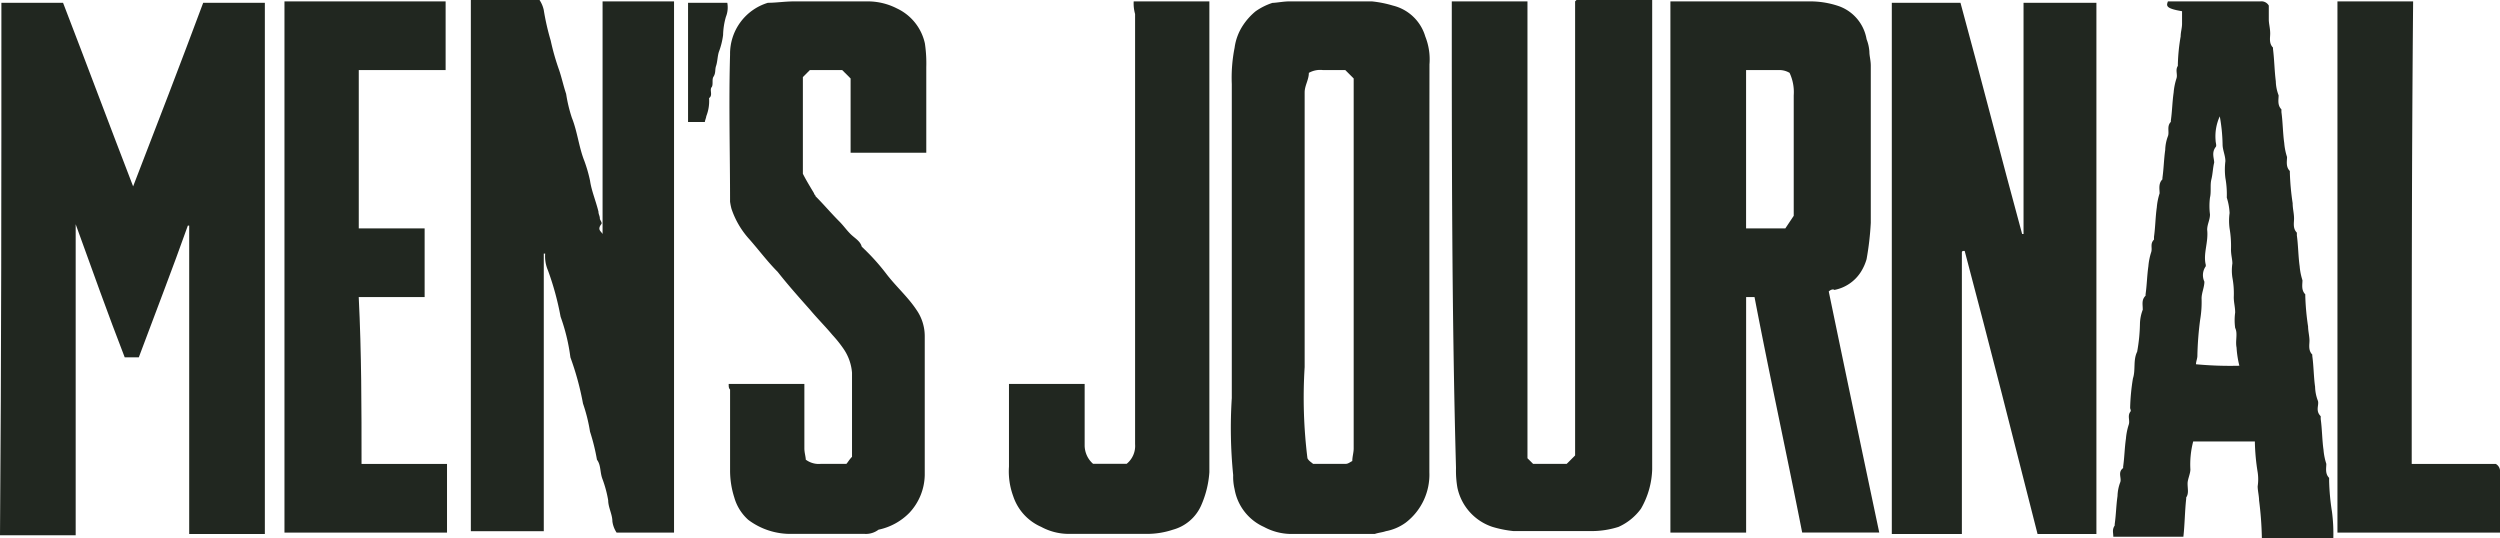 <svg id="mens-journal-seeklogo" xmlns="http://www.w3.org/2000/svg" width="123.777" height="26.643" viewBox="0 0 123.777 26.643">
  <path id="Tracciato_431" data-name="Tracciato 431" d="M13.013,26.4H9.267V11.132H9.2c-.763,2.151-1.6,4.3-2.428,6.522H6.075c-.833-2.151-1.6-4.3-2.428-6.591v15.4H-.1C-.031,17.584-.031,8.842-.031.1H3.022C4.2,3.153,5.312,6.136,6.491,9.189,7.671,6.136,8.85,3.083,9.96.1h3.053Z" transform="translate(0.1 0.039)" fill="#212720"/>
  <path id="Tracciato_432" data-name="Tracciato 432" d="M40.022,11.487V-.031H43.56v26.3H40.716a1.325,1.325,0,0,1-.208-.555c0-.347-.208-.694-.208-1.041a5.78,5.78,0,0,0-.278-1.041c-.139-.347-.069-.694-.278-.971A10.144,10.144,0,0,0,39.4,21.27a8.116,8.116,0,0,0-.347-1.388,14.047,14.047,0,0,0-.624-2.29,9.474,9.474,0,0,0-.486-2.012,14.046,14.046,0,0,0-.624-2.29,1.76,1.76,0,0,1-.139-.833h-.069V26.2H33.5V-.1h3.4a1.469,1.469,0,0,1,.208.486,12.083,12.083,0,0,0,.347,1.526,11.485,11.485,0,0,0,.416,1.457c.139.416.208.763.347,1.179A7.258,7.258,0,0,0,38.5,5.728c.278.694.347,1.457.624,2.151a7.119,7.119,0,0,1,.278.971c.069.486.278.971.416,1.526,0,.139.069.208.069.347,0,.069.139.208.069.278C39.744,11.279,39.952,11.348,40.022,11.487Z" transform="translate(-10.188 0.1)" fill="#212720"/>
  <path id="Tracciato_433" data-name="Tracciato 433" d="M138.369,12.45V26.4H134.9V.1h3.4c1.041,3.816,2.012,7.632,3.053,11.448h.069V.1h3.608V26.4h-2.914c-1.179-4.649-2.359-9.3-3.608-14.015C138.438,12.381,138.369,12.381,138.369,12.45Z" transform="translate(-41.235 0.039)" fill="#212720"/>
  <path id="Tracciato_434" data-name="Tracciato 434" d="M126.94,14.362c.833,4.024,1.665,7.979,2.5,11.934h-3.816c-.763-3.885-1.6-7.7-2.359-11.656h-.416V26.3H119.1V0h6.938a4.356,4.356,0,0,1,1.318.208,2.11,2.11,0,0,1,1.457,1.665,2.026,2.026,0,0,1,.139.624c0,.208.069.416.069.694v7.771a14.306,14.306,0,0,1-.208,1.8,2.465,2.465,0,0,1-.278.624,2,2,0,0,1-1.318.9C127.148,14.223,127.009,14.293,126.94,14.362ZM122.847,3.4v7.84h1.943l.416-.624V4.649A2.242,2.242,0,0,0,125,3.538a1,1,0,0,0-.486-.139Z" transform="translate(-36.397 0.069)" fill="#212720"/>
  <path id="Tracciato_435" data-name="Tracciato 435" d="M97.563,13.113v10.2a2.991,2.991,0,0,1-1.179,2.5,2.433,2.433,0,0,1-.971.416c-.208.069-.347.069-.555.139H90.694a2.87,2.87,0,0,1-1.318-.347,2.522,2.522,0,0,1-1.457-1.873,2.6,2.6,0,0,1-.069-.694,23.371,23.371,0,0,1-.069-3.816V4.094a7.616,7.616,0,0,1,.139-1.8,2.649,2.649,0,0,1,.416-1.11,3.125,3.125,0,0,1,.624-.694,3.118,3.118,0,0,1,.833-.416C90,.069,90.347,0,90.625,0h4.094a5.531,5.531,0,0,1,1.041.208,2.218,2.218,0,0,1,1.6,1.526,3.076,3.076,0,0,1,.208,1.388Q97.563,8.118,97.563,13.113Zm-3.816,9.644c0-.208.069-.416.069-.624V3.816L93.4,3.4H92.29a1.141,1.141,0,0,0-.694.139c0,.347-.208.624-.208.971v13.6a24.325,24.325,0,0,0,.139,4.51c.069.139.208.208.278.278h1.6C93.539,22.9,93.608,22.827,93.747,22.757Z" transform="translate(-26.794 0.069)" fill="#212720"/>
  <path id="Tracciato_436" data-name="Tracciato 436" d="M103.5-.031h3.747V22.588l.278.278h1.665l.416-.416V-.031l.069-.069h3.747V23.143a4.137,4.137,0,0,1-.555,1.943,2.785,2.785,0,0,1-1.11.9,4.357,4.357,0,0,1-1.318.208h-3.885a5.531,5.531,0,0,1-1.041-.208,2.609,2.609,0,0,1-1.735-1.943,4.915,4.915,0,0,1-.069-.971C103.5,15.441,103.5,7.74,103.5-.031Z" transform="translate(-31.621 0.1)" fill="#212720"/>
  <path id="Tracciato_437" data-name="Tracciato 437" d="M153.4,0h4.579a.416.416,0,0,1,.416.208V.9c0,.208.069.416.069.694,0,.208-.069.486.139.694v.069c.069.555.069,1.041.139,1.6a2.053,2.053,0,0,0,.139.694c0,.208-.069.486.139.694v.139c.069.486.069,1.041.139,1.526a3.054,3.054,0,0,0,.139.694c0,.208-.069.486.139.694v.069a12.464,12.464,0,0,0,.139,1.526c0,.278.069.486.069.763,0,.208-.069.486.139.694v.139c.069.486.069,1.041.139,1.526a3.054,3.054,0,0,0,.139.694c0,.208-.069.486.139.694v.069a12.461,12.461,0,0,0,.139,1.526c0,.208.069.486.069.694s-.069.486.139.694v.069c.069.486.069,1.041.139,1.526a2.052,2.052,0,0,0,.139.694c.069.208-.139.486.139.763v.139c.069.486.069,1.041.139,1.526a3.054,3.054,0,0,0,.139.694c0,.208-.069.486.139.694v.139a11.346,11.346,0,0,0,.139,1.526,8.4,8.4,0,0,1,.069,1.318h-3.538a17.008,17.008,0,0,0-.139-1.873c0-.208-.069-.486-.069-.694a2.324,2.324,0,0,0,0-.694,10.4,10.4,0,0,1-.139-1.526h-3.053a4.5,4.5,0,0,0-.139,1.388c0,.208-.139.486-.139.694,0,.278.069.486-.069.694v.069c-.069.624-.069,1.249-.139,1.873h-3.469c0-.208-.069-.347.069-.555v-.069c.069-.486.069-.9.139-1.388a2.053,2.053,0,0,1,.139-.694c.069-.208-.139-.486.139-.694v-.069c.069-.486.069-.9.139-1.388a3.054,3.054,0,0,1,.139-.694c.069-.208-.069-.416.069-.624.069-.069,0-.139,0-.208a10.353,10.353,0,0,1,.139-1.457c.139-.416,0-.9.208-1.318a8.539,8.539,0,0,0,.139-1.388,2.053,2.053,0,0,1,.139-.694c0-.278-.069-.486.139-.694V14.5c.069-.486.069-.9.139-1.388a3.053,3.053,0,0,1,.139-.694c.069-.208-.069-.416.139-.624v-.139c.069-.486.069-.971.139-1.457a3.054,3.054,0,0,1,.139-.694c0-.208-.069-.486.139-.694V8.742c.069-.486.069-.9.139-1.388a2.053,2.053,0,0,1,.139-.694c.069-.208-.069-.486.139-.694V5.9c.069-.486.069-.9.139-1.388a3.054,3.054,0,0,1,.139-.694c.069-.208-.069-.416.069-.624V3.122a9.4,9.4,0,0,1,.139-1.388c0-.208.069-.416.069-.624V.486C153.259.347,153.329.208,153.4,0Zm3.538,18.039a4.775,4.775,0,0,1-.139-.9c-.069-.347.069-.694-.069-.971a2.8,2.8,0,0,1,0-.763c0-.278-.069-.486-.069-.763a4.268,4.268,0,0,0-.069-.971,2.326,2.326,0,0,1,0-.694c0-.208-.069-.416-.069-.694a5.25,5.25,0,0,0-.069-1.041,2.8,2.8,0,0,1,0-.763,2.952,2.952,0,0,0-.139-.763,4.579,4.579,0,0,0-.069-.971,3.343,3.343,0,0,1,0-.833c0-.278-.139-.555-.139-.833a8.543,8.543,0,0,0-.139-1.388,2.37,2.37,0,0,0-.208,1.179c0,.139.069.278,0,.347-.208.278-.069.555-.069.763-.069.278-.069.555-.139.833s0,.624-.069.9a3.33,3.33,0,0,0,0,.833c0,.278-.139.486-.139.763.069.624-.208,1.179-.069,1.735v.069a.76.76,0,0,0-.069.763c0,.278-.139.555-.139.833a5.251,5.251,0,0,1-.069,1.041,15.782,15.782,0,0,0-.139,1.8c0,.139-.069.278-.069.416A18.28,18.28,0,0,0,156.937,18.039Z" transform="translate(-46.065 0.069)" fill="#212720"/>
  <path id="Tracciato_438" data-name="Tracciato 438" d="M51.9,18.941h3.747v3.192c0,.208.069.416.069.555a1.074,1.074,0,0,0,.763.208h1.249c.069-.069.139-.208.278-.347V18.386a2.418,2.418,0,0,0-.416-1.179,6.068,6.068,0,0,0-.555-.694c-.347-.416-.763-.833-1.11-1.249-.555-.624-1.11-1.249-1.6-1.873-.486-.486-.9-1.041-1.388-1.6a4.242,4.242,0,0,1-.9-1.526,3.005,3.005,0,0,1-.069-.347c0-2.428-.069-4.857,0-7.285A2.637,2.637,0,0,1,53.843.069c.416,0,.833-.069,1.318-.069h3.677a3.158,3.158,0,0,1,1.388.347,2.5,2.5,0,0,1,1.388,1.735,6.731,6.731,0,0,1,.069,1.179V7.493H57.936V3.816L57.52,3.4h-1.6l-.347.347V8.534c.139.278.347.624.555.971,0,.069.069.069.069.139.416.416.763.833,1.179,1.249.208.208.347.416.555.624s.486.347.555.624l.069.069a10.664,10.664,0,0,1,1.179,1.318c.486.624,1.041,1.11,1.457,1.735a2.284,2.284,0,0,1,.416,1.318v6.869a2.809,2.809,0,0,1-.763,1.873,3,3,0,0,1-1.526.833,1.036,1.036,0,0,1-.694.208H55.022a3.467,3.467,0,0,1-2.151-.694,2.331,2.331,0,0,1-.694-1.11,4.357,4.357,0,0,1-.208-1.318V19.219C51.9,19.149,51.9,19.08,51.9,18.941Z" transform="translate(-15.822 0.069)" fill="#212720"/>
  <path id="Tracciato_439" data-name="Tracciato 439" d="M24.016,22.9h4.232v3.4H20.2V0h7.979V3.4h-4.3v7.84h3.261v3.4H23.877C24.016,17.415,24.016,20.121,24.016,22.9Z" transform="translate(-6.116 0.069)" fill="#212720"/>
  <path id="Tracciato_440" data-name="Tracciato 440" d="M78.067,0h3.747V23.312a4.9,4.9,0,0,1-.416,1.665,2.142,2.142,0,0,1-1.388,1.179,4.039,4.039,0,0,1-1.318.208H74.806a2.87,2.87,0,0,1-1.318-.347A2.522,2.522,0,0,1,72.1,24.492a3.542,3.542,0,0,1-.208-1.457V18.941h3.747v3.053a1.221,1.221,0,0,0,.416.9H77.72a1.138,1.138,0,0,0,.416-.971V.624A1.921,1.921,0,0,1,78.067,0Z" transform="translate(-21.937 0.069)" fill="#212720"/>
  <path id="Tracciato_441" data-name="Tracciato 441" d="M170.377,22.9h4.163a.415.415,0,0,1,.208.416V26.3H166.7V0h3.747C170.377,7.632,170.377,15.264,170.377,22.9Z" transform="translate(-50.971 0.069)" fill="#212720"/>
  <path id="Tracciato_442" data-name="Tracciato 442" d="M49.833,6H49V.1h1.943a1.251,1.251,0,0,1-.069.694,3.515,3.515,0,0,0-.139.9,3.659,3.659,0,0,1-.208.833c-.069.208-.069.486-.139.694s0,.347-.139.555c-.069.139,0,.347-.069.486-.139.139.069.416-.139.555a2.049,2.049,0,0,1-.139.9C49.9,5.789,49.833,5.928,49.833,6Z" transform="translate(-14.934 0.039)" fill="#212720"/>
</svg>
